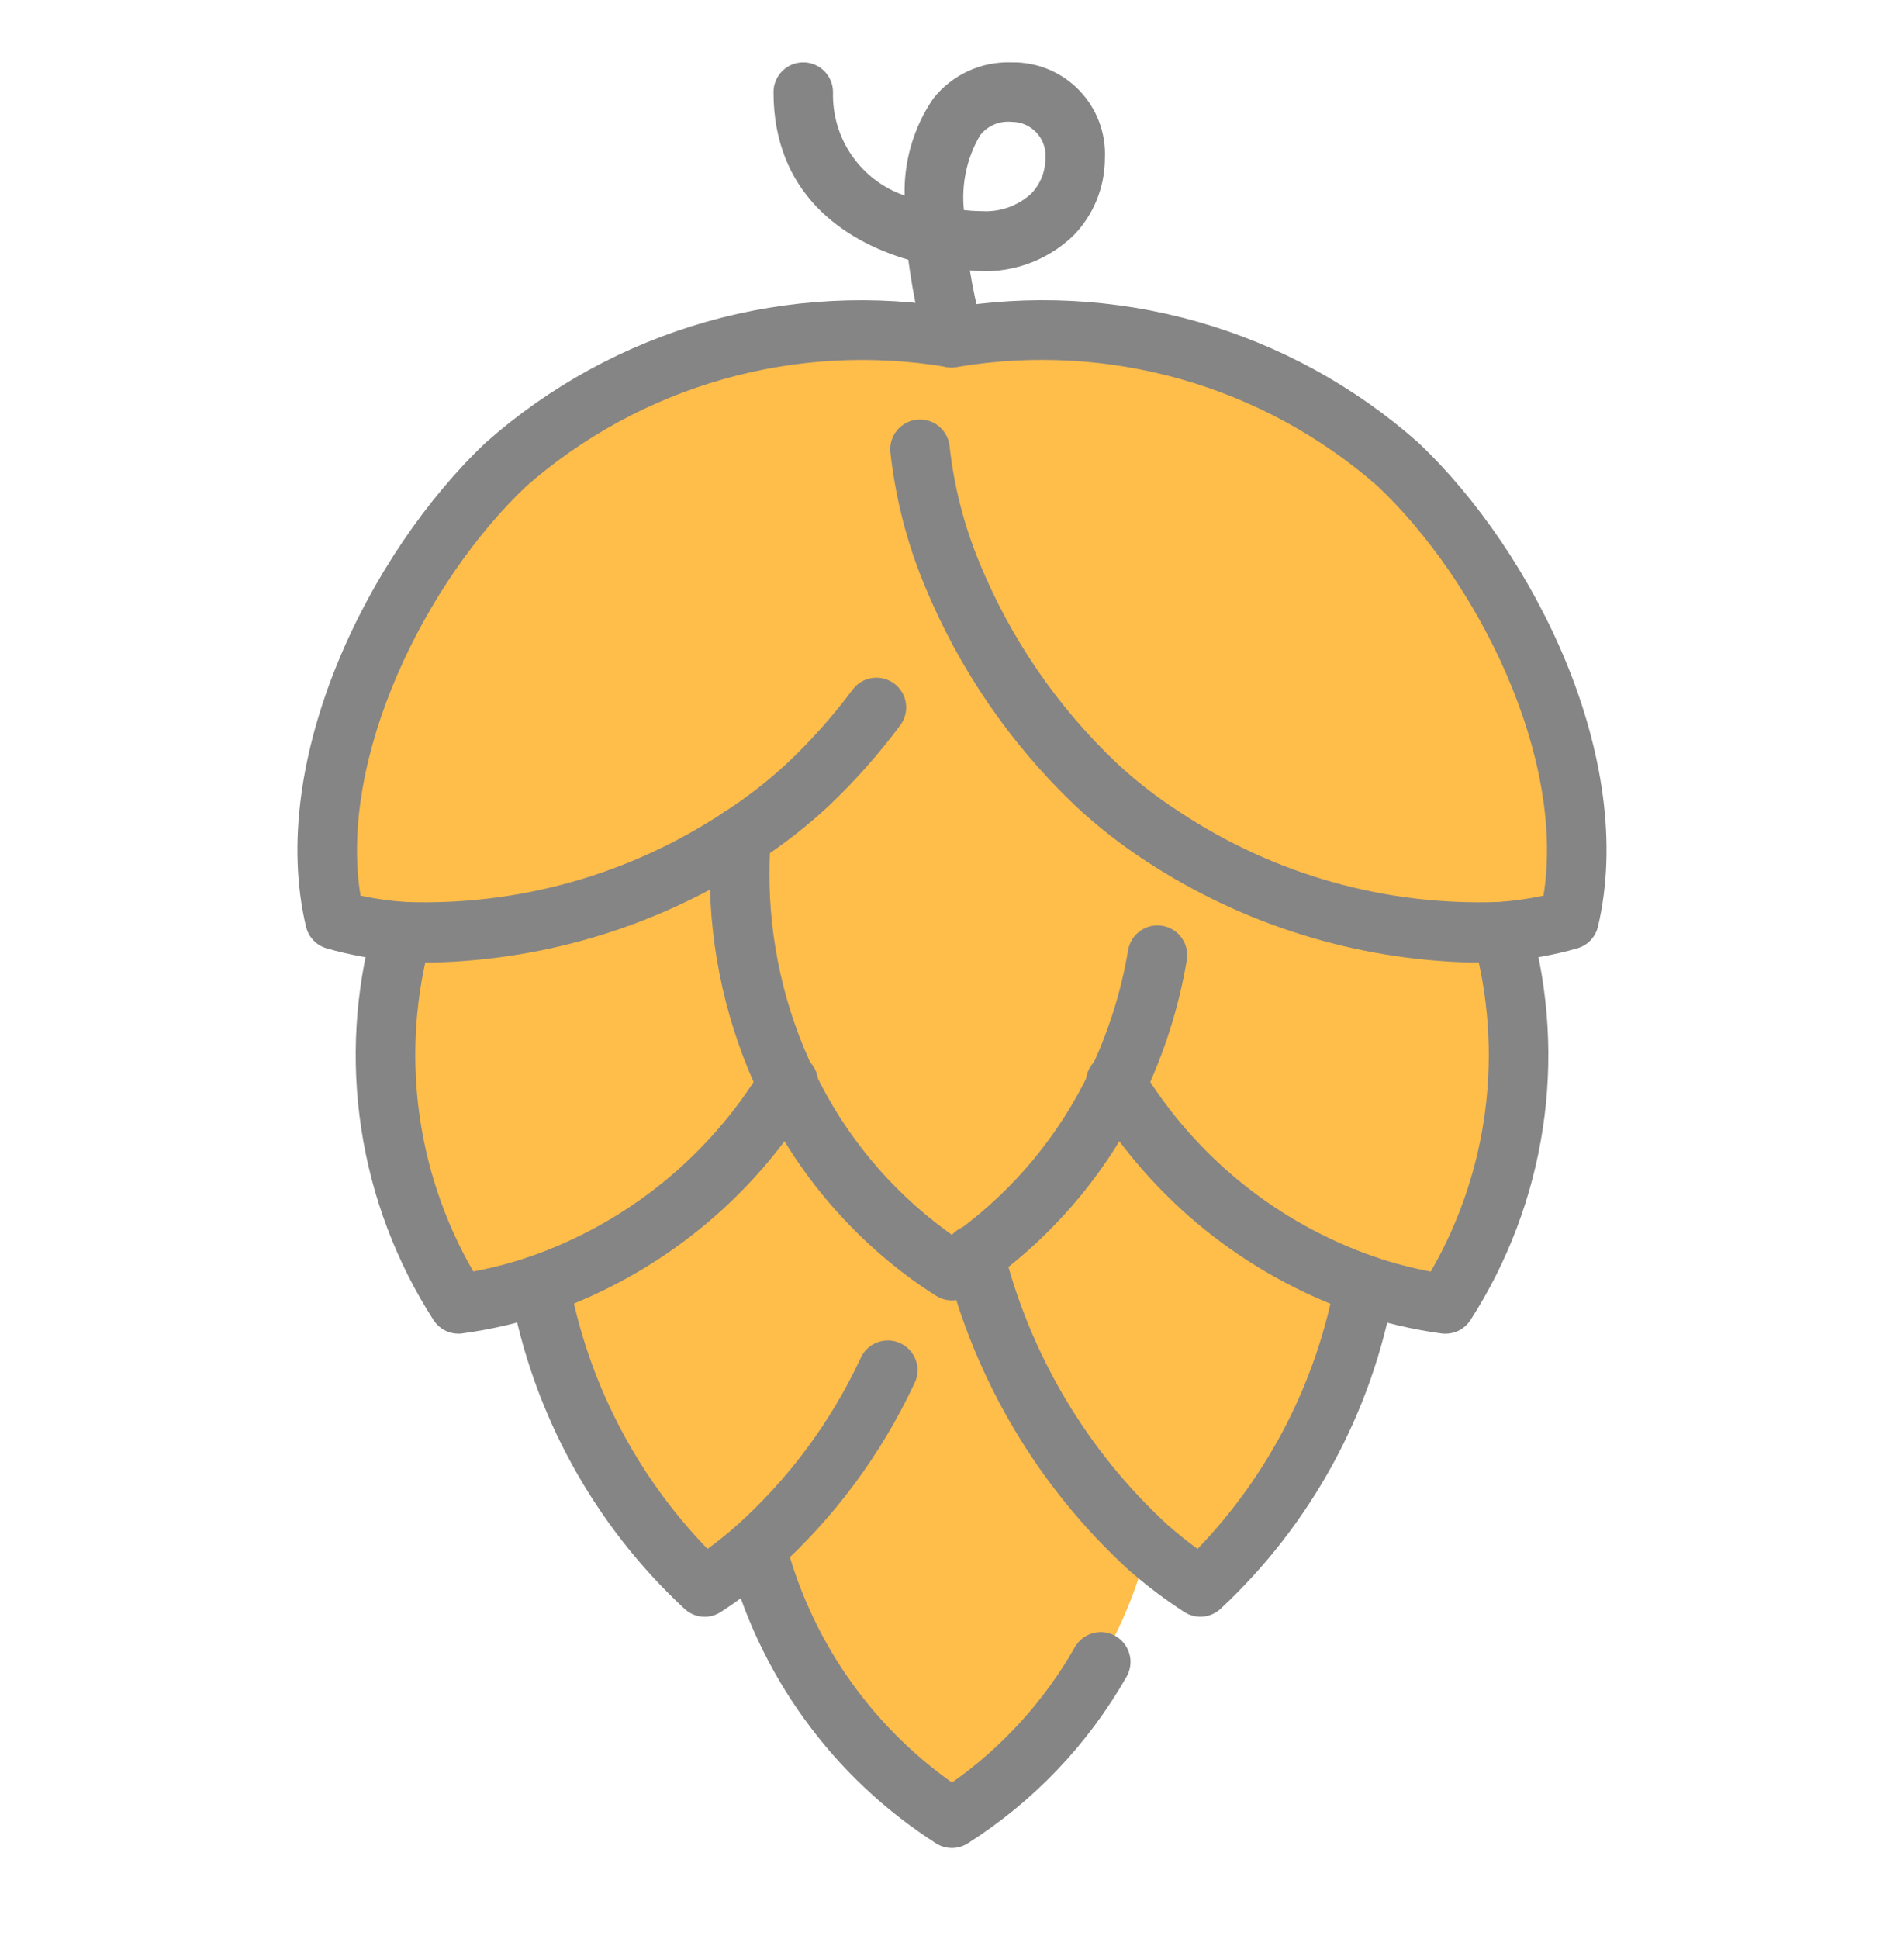 <svg width="56" height="57" viewBox="0 0 56 57" fill="none" xmlns="http://www.w3.org/2000/svg">
<path d="M41.11 13.646C39.338 12.092 37.242 10.952 34.974 10.309C32.706 9.667 30.324 9.537 28 9.931C25.676 9.537 23.294 9.667 21.026 10.309C18.758 10.952 16.662 12.092 14.89 13.646C11.411 16.934 8.825 22.697 9.853 27.042C10.498 27.228 11.162 27.346 11.832 27.392C11.322 29.23 11.206 31.156 11.491 33.042C11.776 34.928 12.456 36.733 13.486 38.339C14.297 38.229 15.096 38.041 15.871 37.777C16.483 41.188 18.189 44.307 20.73 46.663C21.263 46.316 21.77 45.931 22.248 45.511C23.096 48.79 25.15 51.628 28 53.458C30.85 51.627 32.904 48.789 33.752 45.509L33.761 45.489C34.246 45.917 34.762 46.308 35.305 46.659C37.836 44.3 39.532 41.183 40.138 37.778C40.91 38.04 41.706 38.227 42.514 38.337C43.544 36.732 44.224 34.927 44.509 33.04C44.794 31.154 44.678 29.229 44.168 27.39C44.839 27.344 45.502 27.227 46.148 27.04C47.175 22.698 44.589 16.935 41.11 13.646Z" fill="#FFBD4A"/>
<path d="M28 54.333C27.835 54.333 27.674 54.287 27.535 54.199C24.492 52.256 22.3 49.231 21.402 45.735C21.342 45.51 21.373 45.272 21.489 45.07C21.606 44.869 21.797 44.723 22.021 44.663C22.245 44.603 22.484 44.634 22.685 44.751C22.886 44.867 23.033 45.058 23.093 45.282C23.833 48.164 25.572 50.689 28 52.408C29.484 51.363 30.718 50.003 31.616 48.425C31.673 48.326 31.749 48.238 31.84 48.168C31.931 48.097 32.035 48.046 32.145 48.016C32.256 47.986 32.372 47.977 32.486 47.992C32.6 48.007 32.71 48.044 32.81 48.101C32.91 48.158 32.997 48.234 33.067 48.325C33.138 48.416 33.189 48.52 33.219 48.631C33.25 48.742 33.258 48.857 33.243 48.971C33.228 49.085 33.192 49.195 33.135 49.295C32.002 51.285 30.399 52.968 28.465 54.195C28.326 54.284 28.165 54.332 28 54.333Z" fill="#858585"/>
<path d="M20.73 47.536C20.518 47.536 20.313 47.459 20.154 47.32C17.468 44.837 15.664 41.547 15.014 37.948C14.968 37.721 15.014 37.484 15.142 37.291C15.27 37.097 15.469 36.962 15.697 36.916C15.924 36.869 16.161 36.915 16.354 37.043C16.548 37.171 16.683 37.371 16.729 37.598C17.275 40.59 18.695 43.354 20.81 45.54C21.099 45.329 21.387 45.097 21.671 44.848C23.197 43.476 24.432 41.811 25.302 39.953C25.348 39.842 25.415 39.743 25.5 39.659C25.585 39.576 25.687 39.511 25.798 39.468C25.909 39.425 26.028 39.406 26.147 39.411C26.266 39.415 26.383 39.444 26.491 39.496C26.598 39.548 26.694 39.621 26.772 39.711C26.85 39.8 26.909 39.905 26.945 40.019C26.982 40.133 26.994 40.252 26.983 40.371C26.971 40.489 26.935 40.604 26.877 40.709C25.904 42.78 24.525 44.636 22.822 46.164C22.312 46.614 21.77 47.024 21.2 47.394C21.06 47.485 20.897 47.535 20.73 47.536Z" fill="#858585"/>
<path d="M13.486 39.212C13.342 39.212 13.199 39.177 13.072 39.108C12.944 39.039 12.836 38.94 12.756 38.82C11.656 37.111 10.93 35.19 10.625 33.182C10.32 31.173 10.443 29.123 10.986 27.166C11.045 26.941 11.192 26.75 11.392 26.633C11.593 26.517 11.832 26.485 12.056 26.545C12.28 26.604 12.472 26.751 12.588 26.951C12.705 27.152 12.737 27.391 12.677 27.615C12.225 29.244 12.102 30.947 12.316 32.624C12.529 34.301 13.075 35.918 13.92 37.382C14.487 37.277 15.045 37.13 15.59 36.944C18.438 35.952 20.852 33.997 22.415 31.417C22.471 31.311 22.548 31.219 22.642 31.144C22.735 31.069 22.843 31.015 22.958 30.983C23.073 30.952 23.194 30.945 23.312 30.962C23.431 30.979 23.544 31.02 23.646 31.082C23.748 31.145 23.836 31.228 23.904 31.326C23.973 31.424 24.021 31.535 24.045 31.652C24.069 31.769 24.069 31.89 24.044 32.007C24.02 32.124 23.971 32.235 23.902 32.332C22.125 35.261 19.383 37.477 16.147 38.601C15.319 38.884 14.465 39.085 13.598 39.203C13.561 39.208 13.524 39.212 13.486 39.212Z" fill="#858585"/>
<path d="M35.305 47.534C35.138 47.534 34.974 47.486 34.833 47.395C34.252 47.02 33.7 46.602 33.182 46.145C30.549 43.731 28.684 40.597 27.817 37.133C27.784 37.02 27.773 36.903 27.786 36.786C27.799 36.67 27.836 36.558 27.893 36.456C27.95 36.354 28.027 36.264 28.12 36.193C28.212 36.121 28.318 36.068 28.431 36.038C28.544 36.008 28.662 36.001 28.778 36.017C28.894 36.034 29.005 36.073 29.105 36.133C29.206 36.193 29.293 36.273 29.362 36.367C29.431 36.462 29.481 36.569 29.508 36.683C30.286 39.812 31.965 42.644 34.336 44.828C34.629 45.085 34.926 45.323 35.221 45.54C37.327 43.353 38.739 40.591 39.28 37.603C39.326 37.376 39.461 37.176 39.655 37.048C39.848 36.92 40.085 36.874 40.312 36.92C40.54 36.967 40.74 37.102 40.868 37.295C40.996 37.489 41.042 37.726 40.995 37.953C40.35 41.546 38.556 44.831 35.883 47.316C35.723 47.456 35.518 47.534 35.305 47.534Z" fill="#858585"/>
<path d="M42.514 39.212C42.475 39.212 42.436 39.21 42.397 39.205C41.534 39.087 40.684 38.886 39.86 38.605C36.62 37.483 33.874 35.265 32.096 32.334C32.027 32.236 31.979 32.126 31.954 32.009C31.93 31.892 31.93 31.771 31.954 31.654C31.978 31.537 32.025 31.426 32.094 31.328C32.163 31.23 32.25 31.147 32.352 31.084C32.454 31.022 32.568 30.98 32.686 30.963C32.804 30.946 32.925 30.954 33.04 30.985C33.156 31.016 33.263 31.071 33.357 31.146C33.45 31.22 33.527 31.313 33.583 31.419C35.149 34.002 37.566 35.957 40.419 36.948C40.962 37.134 41.517 37.281 42.081 37.385C42.927 35.922 43.473 34.304 43.686 32.627C43.9 30.95 43.777 29.248 43.325 27.619C43.295 27.508 43.288 27.392 43.303 27.278C43.318 27.164 43.356 27.054 43.413 26.955C43.471 26.855 43.548 26.768 43.639 26.699C43.73 26.629 43.834 26.578 43.946 26.548C44.057 26.519 44.172 26.511 44.286 26.526C44.4 26.542 44.51 26.579 44.609 26.637C44.709 26.695 44.796 26.771 44.866 26.862C44.935 26.954 44.987 27.058 45.016 27.169C45.558 29.126 45.681 31.176 45.376 33.184C45.07 35.191 44.344 37.112 43.244 38.82C43.164 38.94 43.056 39.039 42.928 39.108C42.801 39.177 42.658 39.212 42.514 39.212Z" fill="#858585"/>
<path d="M28 38.233C27.835 38.233 27.673 38.187 27.534 38.099C27.296 37.949 27.062 37.791 26.834 37.626C24.923 36.236 23.389 34.391 22.371 32.259C21.379 30.198 20.867 27.938 20.876 25.65C20.876 25.275 20.892 24.905 20.919 24.538C20.935 24.306 21.043 24.09 21.219 23.937C21.395 23.785 21.624 23.708 21.856 23.725C22.088 23.741 22.304 23.849 22.456 24.025C22.609 24.201 22.685 24.43 22.669 24.662C22.645 24.988 22.63 25.317 22.63 25.65C22.622 27.673 23.074 29.672 23.951 31.496C24.84 33.365 26.182 34.982 27.855 36.202L28 36.308L28.151 36.202C29.821 34.981 31.161 33.364 32.05 31.496C32.592 30.368 32.972 29.17 33.18 27.936C33.199 27.823 33.24 27.715 33.302 27.617C33.363 27.52 33.442 27.436 33.536 27.369C33.63 27.302 33.736 27.255 33.848 27.229C33.96 27.204 34.076 27.201 34.189 27.22C34.302 27.239 34.411 27.28 34.508 27.341C34.605 27.402 34.69 27.482 34.756 27.576C34.823 27.669 34.87 27.775 34.896 27.887C34.921 27.999 34.925 28.115 34.906 28.229C34.67 29.623 34.239 30.979 33.626 32.254C32.611 34.385 31.081 36.23 29.174 37.621C28.941 37.788 28.704 37.948 28.465 38.099C28.325 38.187 28.164 38.233 28 38.233Z" fill="#858585"/>
<path d="M12.725 28.299C12.4 28.299 12.079 28.287 11.763 28.263C11.031 28.212 10.308 28.084 9.603 27.882C9.455 27.838 9.322 27.756 9.216 27.645C9.11 27.533 9.036 27.395 9 27.245C7.841 22.345 10.86 16.251 14.288 13.011C16.16 11.354 18.381 10.14 20.786 9.458C23.191 8.777 25.718 8.645 28.181 9.073C28.405 9.124 28.6 9.262 28.723 9.455C28.847 9.649 28.889 9.883 28.841 10.108C28.794 10.333 28.659 10.529 28.468 10.656C28.276 10.783 28.043 10.829 27.817 10.785C25.631 10.421 23.392 10.547 21.261 11.152C19.13 11.757 17.159 12.827 15.49 14.285C12.502 17.107 9.949 22.287 10.603 26.333C11.03 26.424 11.463 26.486 11.899 26.518C15.238 26.642 18.532 25.714 21.315 23.865C21.977 23.438 22.599 22.953 23.176 22.416C23.87 21.758 24.507 21.041 25.078 20.274C25.217 20.088 25.424 19.966 25.654 19.933C25.884 19.9 26.117 19.96 26.302 20.099C26.488 20.238 26.611 20.445 26.644 20.675C26.677 20.905 26.617 21.138 26.477 21.324C25.847 22.172 25.144 22.964 24.378 23.691C23.725 24.299 23.021 24.848 22.272 25.332C19.429 27.192 16.122 28.22 12.725 28.299Z" fill="#858585"/>
<path d="M43.275 28.299C39.877 28.219 36.57 27.19 33.726 25.33C32.979 24.845 32.277 24.296 31.626 23.688C29.71 21.865 28.2 19.659 27.194 17.213C26.674 15.962 26.336 14.643 26.188 13.296C26.165 13.065 26.234 12.834 26.381 12.655C26.528 12.475 26.74 12.361 26.971 12.338C27.202 12.315 27.433 12.384 27.612 12.531C27.792 12.678 27.906 12.89 27.929 13.121C28.059 14.301 28.357 15.457 28.812 16.554C29.722 18.769 31.09 20.766 32.824 22.417C33.4 22.954 34.023 23.439 34.685 23.866C37.468 25.715 40.761 26.643 44.1 26.518C44.536 26.486 44.969 26.424 45.397 26.333C46.051 22.287 43.498 17.107 40.509 14.284C38.841 12.826 36.87 11.755 34.738 11.15C32.607 10.545 30.368 10.42 28.182 10.784C28.069 10.81 27.952 10.813 27.837 10.793C27.723 10.773 27.614 10.731 27.516 10.668C27.418 10.606 27.334 10.525 27.267 10.429C27.201 10.334 27.155 10.226 27.131 10.113C27.106 9.999 27.105 9.882 27.127 9.768C27.148 9.654 27.192 9.545 27.256 9.449C27.32 9.352 27.403 9.269 27.499 9.204C27.596 9.139 27.704 9.095 27.818 9.072C30.281 8.644 32.809 8.775 35.214 9.457C37.619 10.139 39.839 11.353 41.711 13.01C45.139 16.247 48.158 22.34 46.999 27.244C46.963 27.394 46.889 27.532 46.783 27.644C46.677 27.756 46.544 27.837 46.396 27.881C45.691 28.083 44.968 28.211 44.236 28.262C43.925 28.287 43.6 28.299 43.275 28.299Z" fill="#858585"/>
<path d="M28 10.583C27.805 10.583 27.616 10.518 27.462 10.398C27.309 10.278 27.2 10.11 27.152 9.921C26.963 9.169 26.817 8.406 26.715 7.637C24.777 7.07 22.75 5.662 22.75 2.708C22.75 2.476 22.842 2.254 23.006 2.09C23.17 1.926 23.393 1.833 23.625 1.833C23.857 1.833 24.08 1.926 24.244 2.09C24.408 2.254 24.5 2.476 24.5 2.708C24.482 3.373 24.676 4.027 25.055 4.574C25.434 5.121 25.977 5.533 26.606 5.75C26.581 4.736 26.875 3.74 27.445 2.902C27.718 2.555 28.07 2.278 28.47 2.092C28.87 1.906 29.309 1.818 29.75 1.833C30.12 1.826 30.487 1.895 30.828 2.035C31.17 2.176 31.48 2.385 31.737 2.65C31.995 2.916 32.195 3.231 32.326 3.577C32.456 3.922 32.515 4.291 32.497 4.66C32.495 5.506 32.165 6.317 31.575 6.922C31.175 7.309 30.694 7.602 30.166 7.78C29.638 7.957 29.078 8.015 28.525 7.949C28.605 8.436 28.713 8.954 28.849 9.496C28.905 9.721 28.87 9.959 28.75 10.158C28.631 10.357 28.438 10.501 28.213 10.557C28.143 10.575 28.072 10.584 28 10.583ZM28.35 6.176C28.642 6.208 28.839 6.208 28.875 6.208C29.139 6.224 29.404 6.187 29.653 6.099C29.902 6.011 30.132 5.874 30.328 5.696C30.597 5.419 30.747 5.047 30.747 4.66C30.759 4.523 30.742 4.384 30.697 4.253C30.653 4.122 30.581 4.002 30.487 3.901C30.393 3.799 30.279 3.719 30.152 3.664C30.025 3.609 29.888 3.582 29.75 3.583C29.575 3.566 29.398 3.593 29.237 3.662C29.075 3.731 28.933 3.84 28.825 3.979C28.437 4.642 28.271 5.412 28.35 6.176Z" fill="#858585"/>
</svg>
